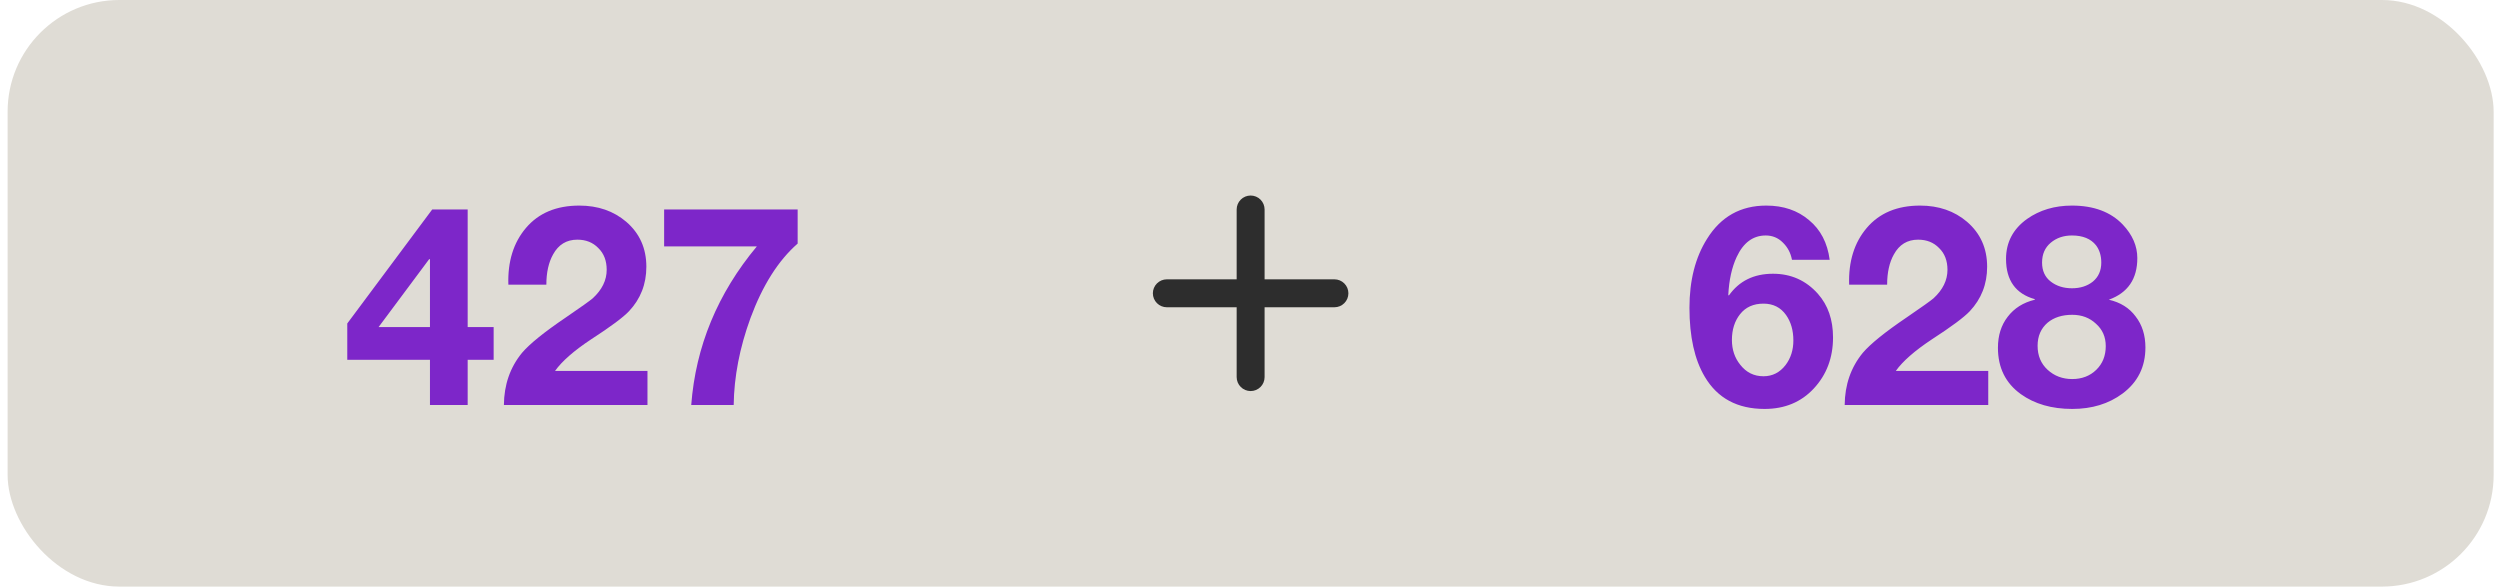 <svg width="179" height="42" viewBox="0 0 179 42" fill="none" xmlns="http://www.w3.org/2000/svg">
<rect x="0.545" width="178" height="42" rx="8" fill="#DFDCD5"/>
<path d="M30.785 29V25.76H24.865V23.16L30.945 15H33.485V23.42H35.345V25.76H33.485V29H30.785ZM30.785 23.42V18.56H30.725L27.105 23.42H30.785ZM39.119 20.38H36.399C36.345 18.727 36.765 17.373 37.659 16.32C38.565 15.253 39.839 14.72 41.479 14.72C42.812 14.72 43.932 15.107 44.839 15.88C45.799 16.707 46.279 17.78 46.279 19.1C46.279 20.34 45.865 21.4 45.039 22.28C44.625 22.72 43.719 23.393 42.319 24.3C41.092 25.113 40.232 25.867 39.739 26.56H46.359V29H36.079C36.092 27.547 36.525 26.3 37.379 25.26C37.925 24.62 38.965 23.78 40.499 22.74C41.592 21.993 42.239 21.533 42.439 21.36C43.105 20.747 43.439 20.067 43.439 19.32C43.439 18.667 43.239 18.147 42.839 17.76C42.452 17.36 41.952 17.16 41.339 17.16C40.565 17.16 39.985 17.513 39.599 18.22C39.279 18.793 39.119 19.513 39.119 20.38ZM57.112 15V17.44C55.725 18.653 54.599 20.433 53.732 22.78C52.959 24.9 52.559 26.973 52.532 29H49.492C49.812 24.8 51.379 21.013 54.192 17.64H47.552V15H57.112Z" fill="#7D26C9"/>
<path d="M95.545 22H90.545V27C90.545 27.265 90.44 27.52 90.252 27.707C90.065 27.895 89.811 28 89.545 28C89.28 28 89.026 27.895 88.838 27.707C88.651 27.52 88.545 27.265 88.545 27V22H83.545C83.28 22 83.026 21.895 82.838 21.707C82.651 21.52 82.545 21.265 82.545 21C82.545 20.735 82.651 20.48 82.838 20.293C83.026 20.105 83.28 20 83.545 20H88.545V15C88.545 14.735 88.651 14.48 88.838 14.293C89.026 14.105 89.28 14 89.545 14C89.811 14 90.065 14.105 90.252 14.293C90.44 14.48 90.545 14.735 90.545 15V20H95.545C95.811 20 96.065 20.105 96.252 20.293C96.44 20.48 96.545 20.735 96.545 21C96.545 21.265 96.44 21.52 96.252 21.707C96.065 21.895 95.811 22 95.545 22Z" fill="#2D2D2D"/>
<path d="M131.005 18.6H128.305C128.212 18.107 127.992 17.693 127.645 17.36C127.312 17.027 126.905 16.86 126.425 16.86C125.519 16.86 124.825 17.373 124.345 18.4C123.999 19.147 123.799 20.053 123.745 21.12L123.785 21.16C124.519 20.12 125.572 19.6 126.945 19.6C128.239 19.6 129.312 20.08 130.165 21.04C130.885 21.853 131.245 22.893 131.245 24.16C131.245 25.613 130.785 26.833 129.865 27.82C128.959 28.793 127.785 29.28 126.345 29.28C124.399 29.28 122.972 28.513 122.065 26.98C121.332 25.753 120.965 24.107 120.965 22.04C120.965 20.08 121.385 18.433 122.225 17.1C123.212 15.513 124.625 14.72 126.465 14.72C127.692 14.72 128.712 15.067 129.525 15.76C130.352 16.44 130.845 17.387 131.005 18.6ZM126.265 21.74C125.545 21.74 124.985 21.993 124.585 22.5C124.199 22.993 124.005 23.607 124.005 24.34C124.005 25.033 124.205 25.627 124.605 26.12C125.032 26.667 125.585 26.94 126.265 26.94C126.905 26.94 127.432 26.673 127.845 26.14C128.219 25.647 128.405 25.06 128.405 24.38C128.405 23.66 128.232 23.053 127.885 22.56C127.499 22.013 126.959 21.74 126.265 21.74ZM135.119 20.38H132.399C132.345 18.727 132.765 17.373 133.659 16.32C134.565 15.253 135.839 14.72 137.479 14.72C138.812 14.72 139.932 15.107 140.839 15.88C141.799 16.707 142.279 17.78 142.279 19.1C142.279 20.34 141.865 21.4 141.039 22.28C140.625 22.72 139.719 23.393 138.319 24.3C137.092 25.113 136.232 25.867 135.739 26.56H142.359V29H132.079C132.092 27.547 132.525 26.3 133.379 25.26C133.925 24.62 134.965 23.78 136.499 22.74C137.592 21.993 138.239 21.533 138.439 21.36C139.105 20.747 139.439 20.067 139.439 19.32C139.439 18.667 139.239 18.147 138.839 17.76C138.452 17.36 137.952 17.16 137.339 17.16C136.565 17.16 135.985 17.513 135.599 18.22C135.279 18.793 135.119 19.513 135.119 20.38ZM145.892 24.76C145.892 25.467 146.132 26.04 146.612 26.48C147.092 26.92 147.679 27.14 148.372 27.14C149.065 27.14 149.639 26.92 150.092 26.48C150.545 26.04 150.772 25.473 150.772 24.78C150.772 24.127 150.539 23.593 150.072 23.18C149.619 22.753 149.052 22.54 148.372 22.54C147.652 22.54 147.065 22.727 146.612 23.1C146.132 23.513 145.892 24.067 145.892 24.76ZM143.632 18.54C143.632 17.353 144.132 16.4 145.132 15.68C146.039 15.04 147.112 14.72 148.352 14.72C149.912 14.72 151.125 15.173 151.992 16.08C152.685 16.813 153.032 17.613 153.032 18.48C153.032 19.973 152.352 20.967 150.992 21.46C151.819 21.647 152.459 22.047 152.912 22.66C153.379 23.26 153.612 24 153.612 24.88C153.612 26.267 153.065 27.367 151.972 28.18C150.985 28.913 149.785 29.28 148.372 29.28C146.905 29.28 145.679 28.927 144.692 28.22C143.599 27.433 143.052 26.327 143.052 24.9C143.052 24.02 143.285 23.28 143.752 22.68C144.219 22.067 144.865 21.66 145.692 21.46V21.42C144.319 21.033 143.632 20.073 143.632 18.54ZM146.212 18.8C146.212 19.387 146.419 19.84 146.832 20.16C147.245 20.48 147.752 20.64 148.352 20.64C148.952 20.64 149.452 20.48 149.852 20.16C150.252 19.827 150.452 19.373 150.452 18.8C150.452 18.307 150.325 17.893 150.072 17.56C149.699 17.093 149.125 16.86 148.352 16.86C147.752 16.86 147.245 17.033 146.832 17.38C146.419 17.727 146.212 18.2 146.212 18.8Z" fill="#7D26C9"/>
</svg>
